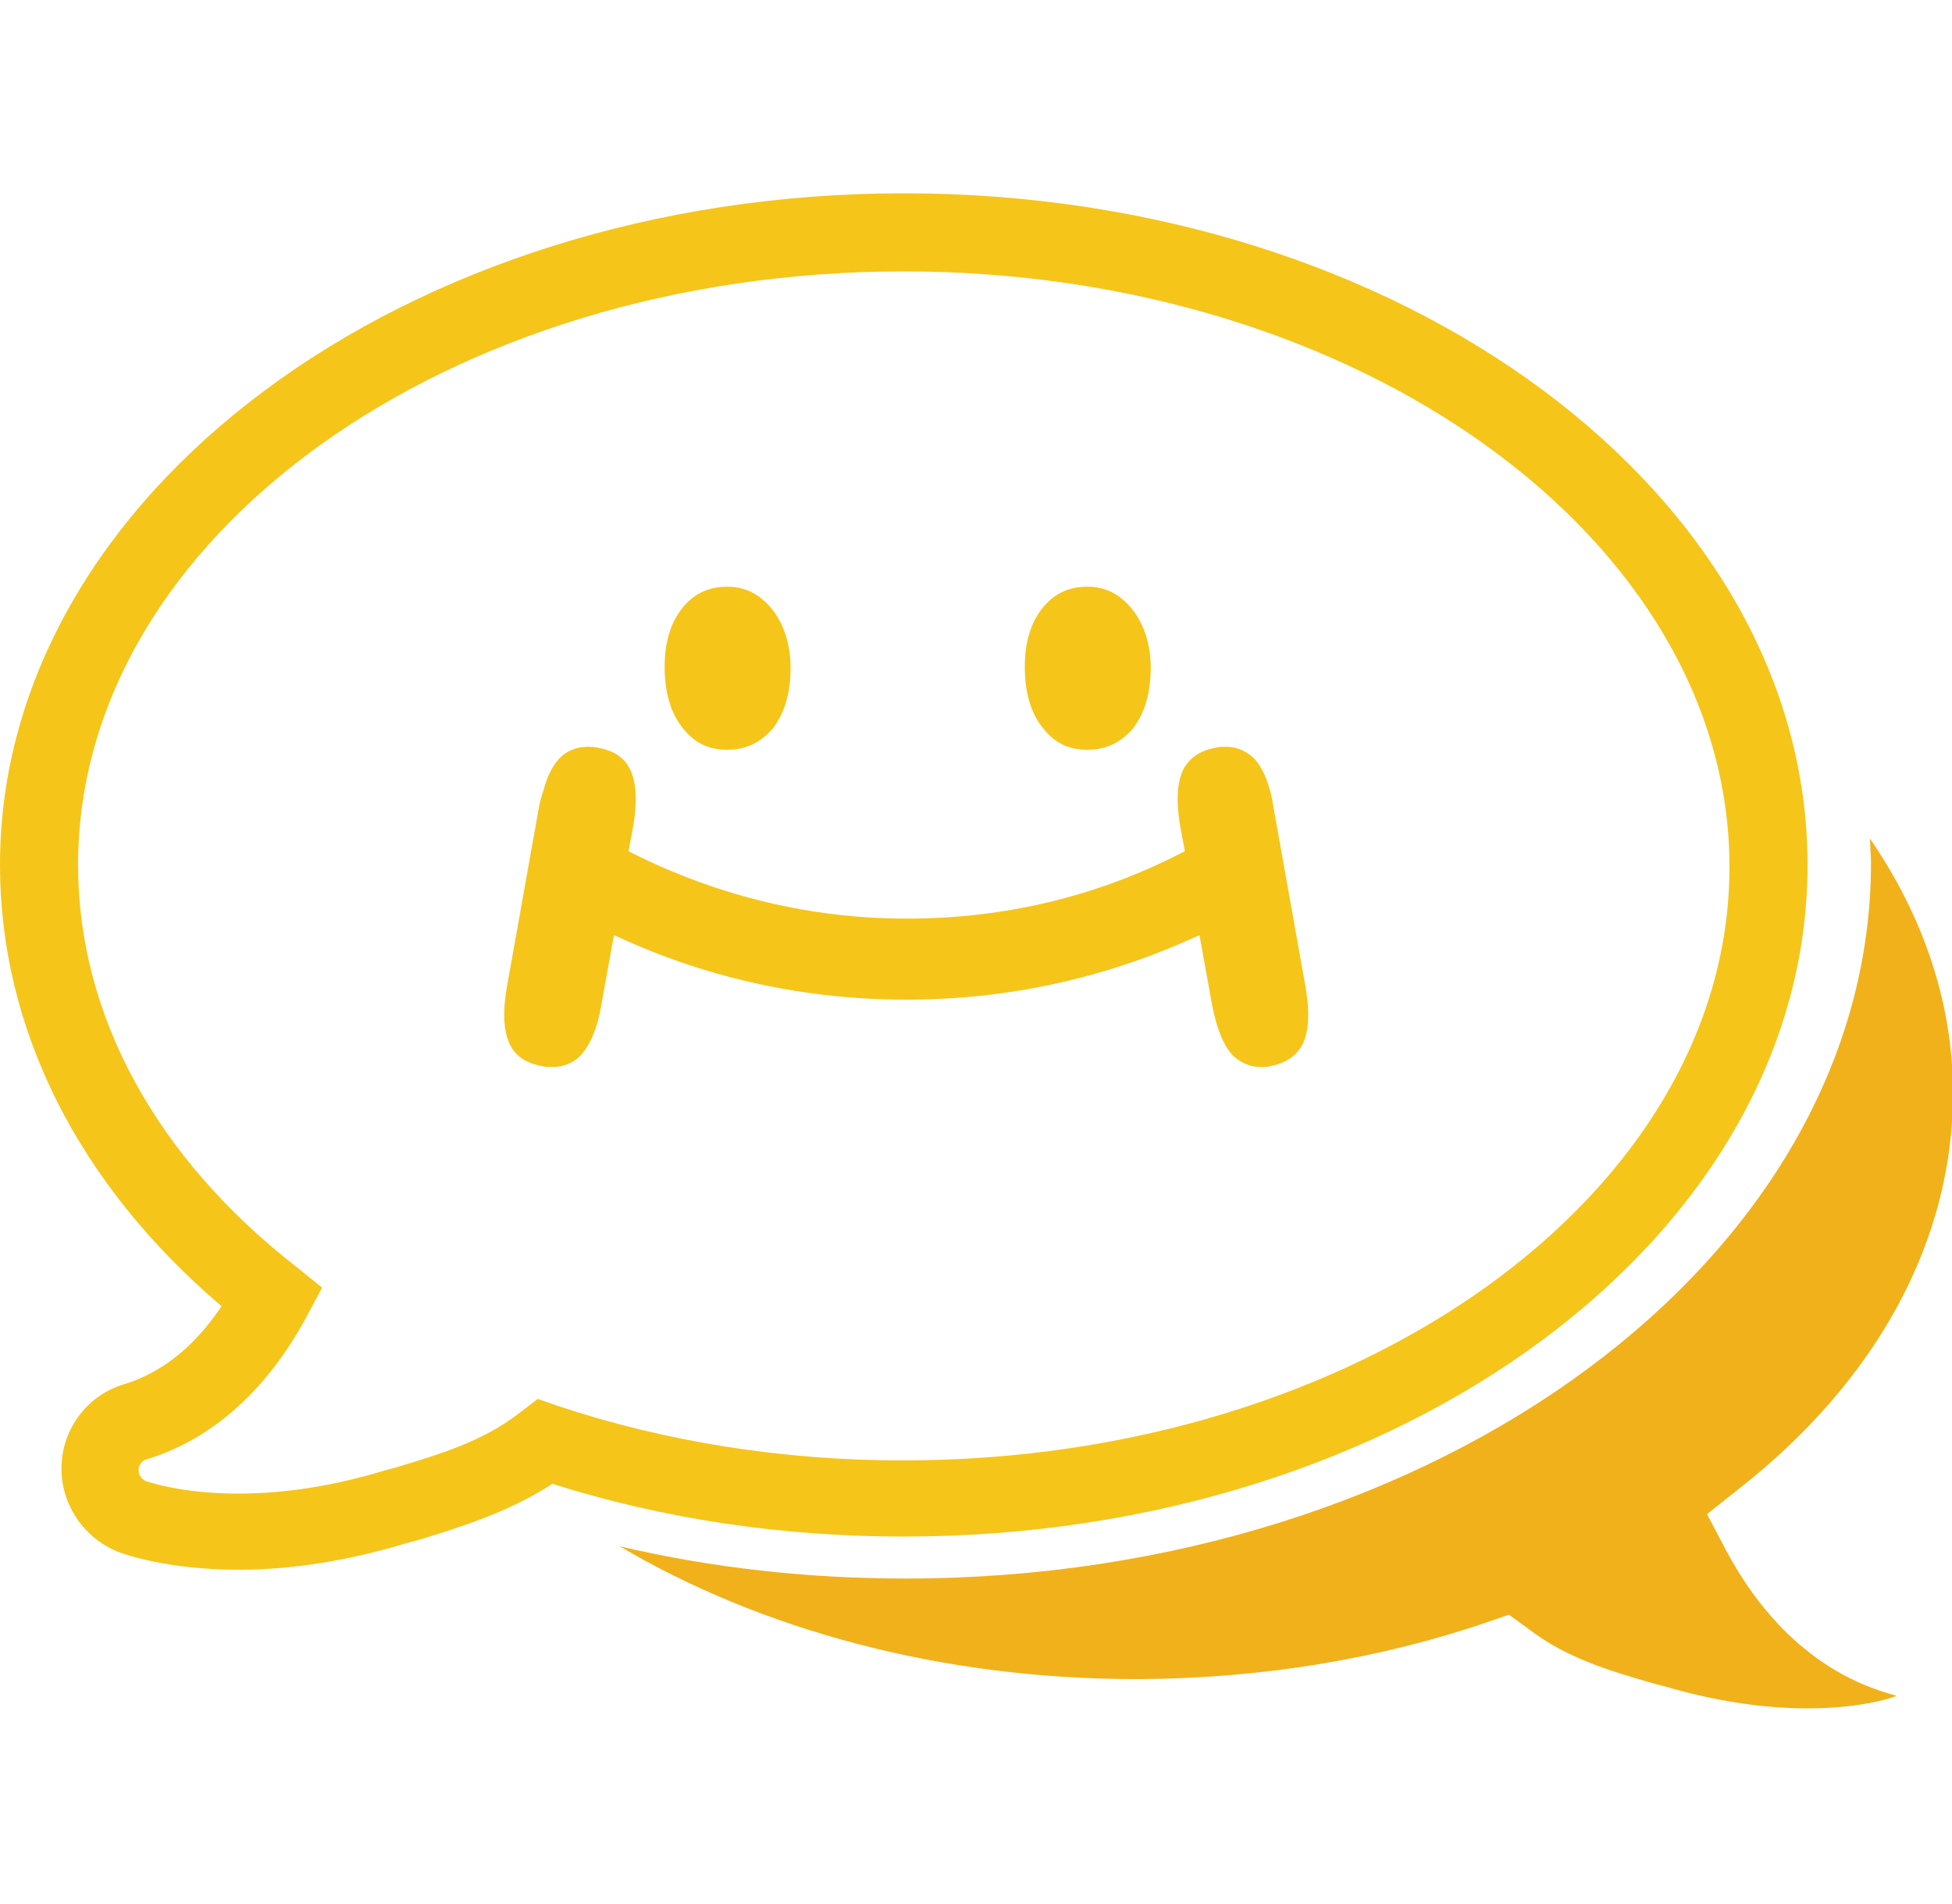 <?xml version="1.0" encoding="utf-8"?>
<!-- Generator: Adobe Illustrator 23.0.3, SVG Export Plug-In . SVG Version: 6.00 Build 0)  -->
<svg version="1.1" xmlns="http://www.w3.org/2000/svg" xmlns:xlink="http://www.w3.org/1999/xlink" x="0px" y="0px"
	 viewBox="0 0 200 195" style="enable-background:new 0 0 200 195;" xml:space="preserve">
<style type="text/css">
	.st0{fill:#F1B11A;}
	.st1{fill:#F5C519;}
	.st2{display:none;}
	.st3{display:inline;}
	.st4{fill:none;stroke:#797979;stroke-width:8;stroke-linecap:round;stroke-linejoin:round;}
</style>
<g id="圖層_1">
	<g>
		<path class="st0" d="M176.9,158.9l-2-3.8l3.4-2.7c14.1-11.1,21.8-25.4,21.8-40.4c0-9.4-3.1-18.2-8.5-26.1c0,0.8,0.1,1.6,0.1,2.5
			c0,40.4-44.4,73.3-98.9,73.3c-10.1,0-19.9-1.1-29.3-3.3c14.4,8.5,32.8,13.6,52.9,13.6c0.2,0,0.4,0,0.6,0c12.2-0.1,24-2,35-5.7
			l2.6-0.9l2.2,1.6c3.7,2.8,7.9,4.1,12.8,5.5l0.8,0.2c5.1,1.5,10.1,2.3,14.8,2.3c5.7,0,9.1-1.2,9.1-1.3
			C185.1,171.3,179.8,164.3,176.9,158.9z"/>
		<path class="st1" d="M24.5,160.8c-7.3,0-11.8-1.6-12.3-1.8c-3.6-1.4-6-4.9-5.9-8.8c0.1-3.9,2.7-7.3,6.4-8.4c4.6-1.4,7.8-4.7,10-8
			C8,121.3,0,105.4,0,88.6c0-37.9,41.5-68.8,92.6-68.8s92.6,30.8,92.6,68.8s-41.5,68.8-92.6,68.8c-12.5,0-24.6-1.8-36-5.4
			c-4.5,2.9-9.3,4.4-13.9,5.8l-0.8,0.2C36,159.8,30.1,160.8,24.5,160.8C24.5,160.8,24.5,160.8,24.5,160.8z M92.6,27.8
			C45.9,27.8,8,55,8,88.6c0,15.4,8,30,22.4,41.2l2.6,2.1l-1.6,3c-2.8,5.2-7.9,12-16.4,14.6c-0.5,0.1-0.8,0.6-0.8,1.1
			s0.3,0.9,0.7,1.1c0,0,3.5,1.3,9.5,1.3c0,0,0,0,0,0c4.8,0,9.9-0.8,15.1-2.4l0.8-0.2c5-1.5,9.3-2.8,13.1-5.8l1.7-1.3l2,0.7
			c11.1,3.7,23.1,5.6,35.4,5.6c46.7,0,84.7-27.3,84.7-60.8S139.3,27.8,92.6,27.8z"/>
		<g>
			<path class="st1" d="M129.2,109.3c-1.1,0-2-0.4-2.8-1.1c-1-1-1.7-2.7-2.2-5.2l-1.3-7.2l-0.7,0.3c-9.3,4.2-19.2,6.3-29.3,6.3
				c-10.2,0-20.1-2.1-29.3-6.3l-0.7-0.3l-1.3,7.2c-0.4,2.4-1.2,4.2-2.2,5.2c-0.7,0.7-1.7,1.1-2.8,1.1c-0.3,0-0.7,0-1.1-0.1
				c-1.6-0.3-2.7-1-3.3-2.3c-0.6-1.3-0.7-3.2-0.3-5.6l3.3-18.5c0.1-0.6,0.3-1.3,0.5-1.9c0.4-1.5,1-2.6,1.7-3.3
				c0.7-0.7,1.7-1.1,2.8-1.1c0.3,0,0.7,0,1.1,0.1c1.6,0.3,2.7,1,3.3,2.3c0.6,1.3,0.7,3.2,0.3,5.6l-0.5,2.7l0.4,0.2
				c8.8,4.4,18.3,6.7,28.1,6.7c9.9,0,19.3-2.2,28.1-6.7l0.4-0.2l-0.5-2.7c-0.4-2.4-0.3-4.3,0.3-5.6c0.6-1.2,1.7-2,3.3-2.3
				c0.4-0.1,0.7-0.1,1.1-0.1c1.1,0,2,0.4,2.8,1.1c0.7,0.7,1.3,1.8,1.7,3.3c0.2,0.6,0.3,1.3,0.4,1.9l3.3,18.5
				c0.4,2.4,0.3,4.3-0.3,5.6c-0.6,1.2-1.7,2-3.3,2.3C129.9,109.3,129.6,109.3,129.2,109.3z"/>
			<path class="st1" d="M74.5,76.8c-1.9,0-3.4-0.7-4.6-2.3c-1.2-1.5-1.8-3.6-1.8-6.2c0-2.5,0.6-4.5,1.8-6c1.2-1.5,2.7-2.2,4.6-2.2
				c1.8,0,3.3,0.7,4.6,2.3c1.2,1.5,1.9,3.6,1.9,6c0,2.6-0.6,4.6-1.8,6.2C77.9,76.1,76.4,76.8,74.5,76.8z"/>
			<path class="st1" d="M111.4,76.8c-1.9,0-3.4-0.7-4.6-2.3c-1.2-1.5-1.8-3.6-1.8-6.2c0-2.5,0.6-4.5,1.8-6c1.2-1.5,2.7-2.2,4.6-2.2
				c1.8,0,3.3,0.7,4.6,2.3c1.2,1.5,1.9,3.6,1.9,6c0,2.6-0.6,4.6-1.8,6.2C114.8,76.1,113.3,76.8,111.4,76.8z"/>
		</g>
	</g>
</g>
<g id="圖層_2" class="st2">
	<g class="st3">
		<polyline class="st4" points="9,85 100,97 191,85 		"/>
		<polyline class="st4" points="100,173 58.2,90.9 46,36 		"/>
		<polyline class="st4" points="100,173 141.8,90.9 154,36 		"/>
		<polyline class="st4" points="58,91 100,34 142,91 		"/>
	</g>
</g>
</svg>
